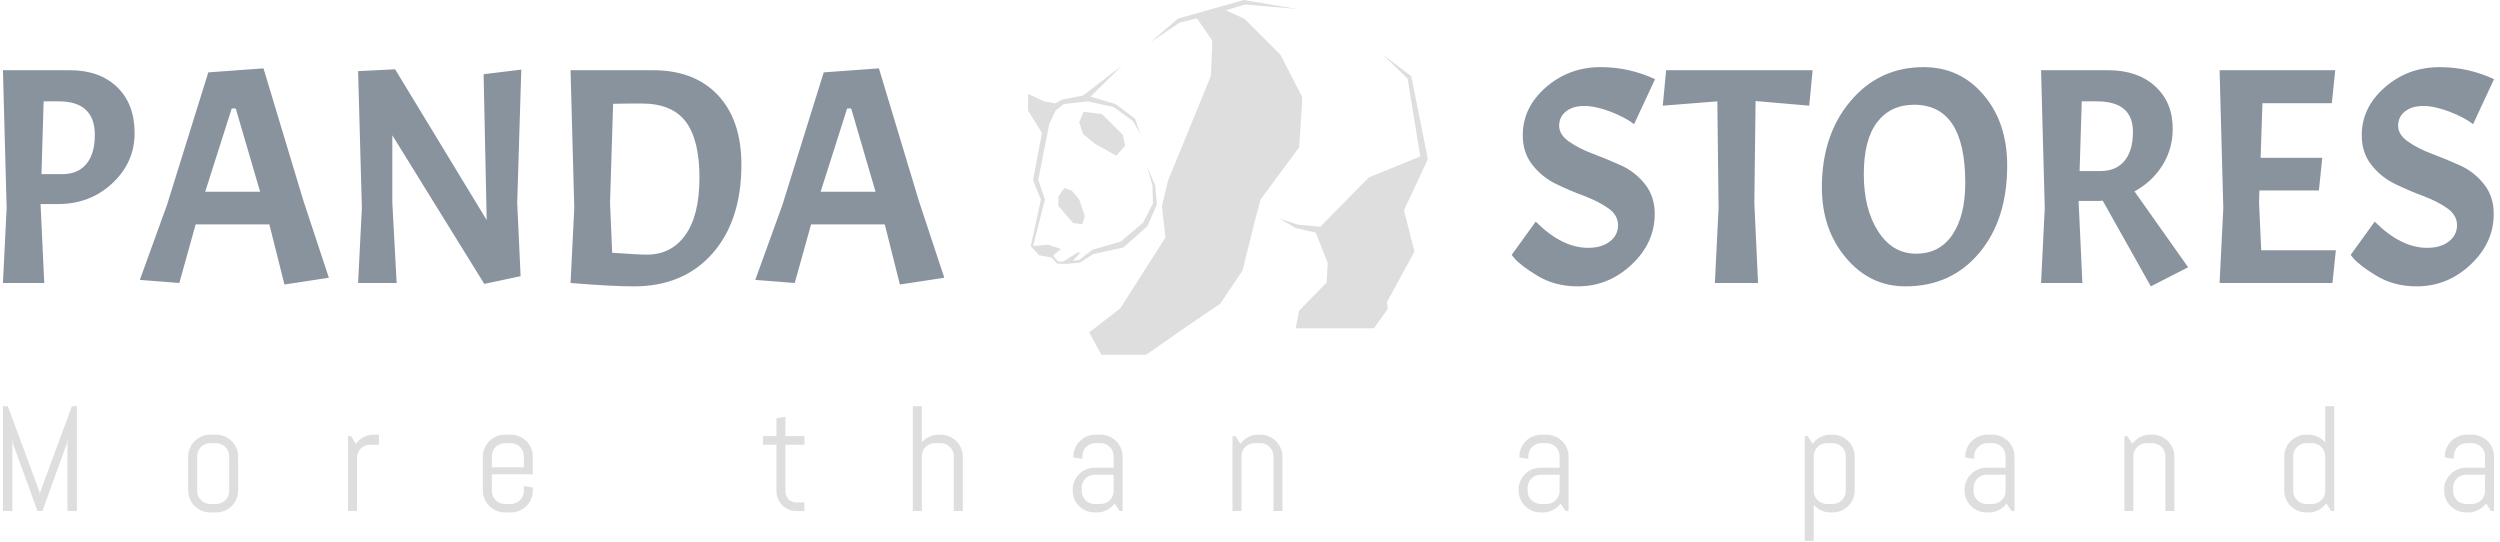 <svg xmlns="http://www.w3.org/2000/svg" version="1.1" xmlns:xlink="http://www.w3.org/1999/xlink" xmlns:svgjs="http://svgjs.dev/svgjs" width="1500" height="325" viewBox="0 0 1500 325"><g transform="matrix(1,0,0,1,-0.909,-0.22)"><svg viewBox="0 0 396 86" data-background-color="#000000" preserveAspectRatio="xMidYMid meet" height="325" width="1500" xmlns="http://www.w3.org/2000/svg" xmlns:xlink="http://www.w3.org/1999/xlink"><g id="tight-bounds" transform="matrix(1,0,0,1,0.24,0.058)"><svg viewBox="0 0 395.52 85.883" height="85.883" width="395.52"><g><svg viewBox="0 0 403.939 87.711" height="85.883" width="395.52"><g><svg viewBox="0 0 403.939 87.711" height="87.711" width="403.939"><g id="textblocktransform"><svg viewBox="0 0 403.939 87.711" height="87.711" width="403.939" id="textblock"><g><svg viewBox="0 0 403.939 57.52" height="57.52" width="403.939"><g><svg><g></g><g></g></svg></g><g><svg><g><svg></svg></g><g></g></svg></g><g id="text-0"><svg viewBox="0 0 403.939 57.52" height="57.52" width="403.939"><g transform="matrix(1,0,0,1,0,11.085)"><svg width="152.65" viewBox="4 -34.8 152.64 35.35" height="35.35" data-palette-color="#89939e"><path d="M4-34.5L14.85-34.5Q19.65-34.5 22.5-31.78 25.35-29.05 25.35-24.3 25.35-19.55 21.75-16.18 18.15-12.8 12.95-12.8L12.95-12.8 10.1-12.8 10.7 0 4 0 4.6-12.15 4-34.5ZM13.05-29.45L13.05-29.45 10.6-29.45 10.25-17.65 13.65-17.65Q16.15-17.65 17.53-19.3 18.9-20.95 18.9-24L18.9-24Q18.9-29.45 13.05-29.45ZM56.85-0.85L49.65 0.25 47.2-9.5 35.25-9.5 32.6 0 26.2-0.5 30.6-12.65 37.3-34.15 46.25-34.8 52.7-13.4 56.85-0.85ZM45.7-14.8L41.75-28.3 41.1-28.3 36.8-14.8 45.7-14.8ZM81.94-33.85L88.05-34.6 87.39-13 87.94-1.1 82.05 0.15 67.14-23.95 67.14-13 67.84 0 61.59 0 62.2-12.15 61.59-34.35 67.59-34.65 82.44-10.2 81.94-33.85ZM106.29 0.55L106.29 0.55Q102.74 0.55 96.04 0L96.04 0 96.64-12.15 96.04-34.5 109.39-34.5Q116.14-34.5 119.94-30.45 123.74-26.4 123.74-19.2L123.74-19.2Q123.74-10.1 119.04-4.78 114.34 0.55 106.29 0.55ZM107.59-29.1L107.59-29.1Q104.29-29.1 102.94-29.05L102.94-29.05 102.44-13 102.79-4.9Q106.99-4.6 108.44-4.6L108.44-4.6Q112.39-4.6 114.67-7.8 116.94-11 116.94-17.1 116.94-23.2 114.72-26.15 112.49-29.1 107.59-29.1ZM156.64-0.85L149.44 0.25 146.99-9.5 135.04-9.5 132.39 0 125.99-0.5 130.39-12.65 137.09-34.15 146.04-34.8 152.49-13.4 156.64-0.85ZM145.49-14.8L141.54-28.3 140.89-28.3 136.59-14.8 145.49-14.8Z" opacity="1" transform="matrix(1,0,0,1,0,0)" fill="#89939e" class="undefined-yy-0"></path></svg></g><g><svg xmlns="http://www.w3.org/2000/svg" xmlns:xlink="http://www.w3.org/1999/xlink" version="1.1" x="166.23" y="0" viewBox="5.045 10.094 89.91 79.774" enable-background="new 0 0 100 100" xml:space="preserve" height="57.52" width="64.828" class="icon-cg-0" data-fill-palette-color="accent" id="cg-0"><polygon points="5.957,65.431 9.583,65.117 12.412,66.096 10.445,67.77 7.682,67.267 " fill="#dedede" data-fill-palette-color="accent"></polygon><polygon points="12.785,69.029 16.153,66.874 16.806,66.874 15.383,68.481 14.88,69.174 13.803,69.183 " fill="#dedede" data-fill-palette-color="accent"></polygon><polygon points="24.883,45.106 26.892,42.846 26.327,40.398 21.682,35.752 17.538,35.25 16.554,37.573 17.35,40.179 20.05,42.407   " fill="#dedede" data-fill-palette-color="accent"></polygon><polygon points="13.204,52.368 11.867,54.294 11.867,56.429 15.173,60.236 17.224,60.528 17.81,58.646 16.554,54.963 14.88,52.955   " fill="#dedede" data-fill-palette-color="accent"></polygon><polygon points="89.583,57.386 89.582,57.384 94.955,45.875 91.219,27.219 84.708,22.28 90.399,27.784 93.245,45.278 81.652,50   70.771,61.077 65.745,60.622 61.574,59.226 65.247,61.392 69.739,62.398 72.425,69.234 72.182,73.613 66,79.975 65.231,83.913   82.829,83.913 85.932,79.542 85.741,78.04 91.945,66.676 " fill="#dedede" data-fill-palette-color="accent"></polygon><polygon points="61.797,22.402 53.719,14.324 49.534,12.408 53.82,11.105 65.498,12.11 53.563,10.094 38.764,14.269 32.518,19.622   39.13,15.186 43.023,14.224 46.479,19.241 46.166,27.152 36.522,50.706 35.136,56.448 35.95,63.488 25.754,79.47 18.785,84.84   21.533,89.868 31.617,89.868 39.4,84.426 48.252,78.398 53.279,70.924 56.218,59.1 56.391,58.462 56.834,56.834 57.337,54.95   66.024,43.202 66.735,31.986 " fill="#dedede" data-fill-palette-color="accent"></polygon><polygon points="31.848,47.674 33.041,51.912 33.115,55.878 30.896,60.188 25.884,64.404 19.543,66.25 16.554,68.527 13.806,68.931   11.842,68.901 10.571,67.538 7.809,67.035 6.198,65.31 8.84,54.956 7.333,50.499 9.816,37.95 11.229,34.968 13.015,33.522   18.423,32.882 24.284,34.176 28.615,37.3 30.31,40.179 29.086,36.766 24.738,33.502 19.072,31.823 26.19,24.845 17.409,31.571   12.704,32.488 11.135,33.35 8.638,32.875 5.045,31.217 5.045,34.953 8.16,39.967 6.165,50.66 7.923,54.985 5.651,65.458 7.555,67.5   10.317,68.002 11.621,69.4 13.828,69.432 16.745,69.144 19.646,67.251 26.509,65.741 31.894,60.933 34.022,56.046 33.633,51.81 " fill="#dedede" data-fill-palette-color="accent"></polygon></svg></g><g transform="matrix(1,0,0,1,244.639,10.885)"><svg width="159.3" viewBox="0.65 -35 159.29 35.55" height="35.55" data-palette-color="#89939e"><path d="M0.65-4.55L4.55-9.95Q8.8-5.7 13.05-5.7L13.05-5.7Q15.25-5.7 16.57-6.73 17.9-7.75 17.9-9.38 17.9-11 16.3-12.13 14.7-13.25 12.43-14.1 10.15-14.95 7.9-16.03 5.65-17.1 4.05-19.1 2.45-21.1 2.45-23.95L2.45-23.95Q2.45-28.45 6.2-31.73 9.95-35 15.1-35L15.1-35Q17.45-35 19.65-34.5 21.85-34 23.9-33.05L23.9-33.05 20.5-25.75Q19.1-26.85 16.68-27.78 14.25-28.7 12.43-28.7 10.6-28.7 9.47-27.83 8.35-26.95 8.35-25.5 8.35-24.05 9.95-22.93 11.55-21.8 13.83-20.95 16.1-20.1 18.38-19.07 20.65-18.05 22.25-16.05 23.85-14.05 23.85-11.2L23.85-11.2Q23.85-6.5 20.1-2.98 16.35 0.55 11.35 0.55L11.35 0.55Q7.6 0.55 4.7-1.25L4.7-1.25Q2.15-2.8 1.1-4L1.1-4 0.65-4.55ZM34-29.45L25.15-28.75 25.7-34.5 49.45-34.5 48.9-28.75 40.2-29.5 40-13 40.6 0 33.6 0 34.2-12.15 34-29.45ZM67.45-35L67.45-35Q73.35-35 77.17-30.5 81-26 81-19.05L81-19.05Q81-10.25 76.45-4.85 71.9 0.55 64.5 0.55L64.5 0.55Q58.75 0.55 54.85-4.08 50.95-8.7 50.95-15.5L50.95-15.5Q50.95-24 55.6-29.5 60.25-35 67.45-35ZM74.2-16.25L74.2-16.25Q74.2-28.9 65.9-28.9L65.9-28.9Q62.1-28.9 59.92-26.08 57.75-23.25 57.75-17.63 57.75-12 60.07-8.38 62.4-4.75 66.22-4.75 70.05-4.75 72.12-7.83 74.2-10.9 74.2-16.25ZM95.44-13.3L95.44-13.3 92.59-13.3 92.59-13 93.19 0 86.49 0 87.09-12.15 86.49-34.5 97.34-34.5Q102.14-34.5 104.99-31.9 107.84-29.3 107.84-25L107.84-25Q107.84-21.75 106.17-19.07 104.49-16.4 101.64-14.85L101.64-14.85 110.34-2.55 104.29 0.55 96.49-13.35Q96.14-13.3 95.44-13.3ZM95.54-29.45L95.54-29.45 93.09-29.45 92.74-18.15 96.14-18.15Q98.64-18.15 100.02-19.8 101.39-21.45 101.39-24.5L101.39-24.5Q101.39-29.45 95.54-29.45ZM133.74 0L115.44 0 116.04-12.15 115.44-34.5 134.19-34.5 133.64-29.15 122.39-29.15 122.09-20.3 132.09-20.3 131.54-15 121.89-15 121.84-13 122.19-5.3 134.29-5.3 133.74 0ZM136.69-4.55L140.59-9.95Q144.84-5.7 149.09-5.7L149.09-5.7Q151.29-5.7 152.61-6.73 153.94-7.75 153.94-9.38 153.94-11 152.34-12.13 150.74-13.25 148.46-14.1 146.19-14.95 143.94-16.03 141.69-17.1 140.09-19.1 138.49-21.1 138.49-23.95L138.49-23.95Q138.49-28.45 142.24-31.73 145.99-35 151.14-35L151.14-35Q153.49-35 155.69-34.5 157.89-34 159.94-33.05L159.94-33.05 156.54-25.75Q155.14-26.85 152.71-27.78 150.29-28.7 148.46-28.7 146.64-28.7 145.51-27.83 144.39-26.95 144.39-25.5 144.39-24.05 145.99-22.93 147.59-21.8 149.86-20.95 152.14-20.1 154.41-19.07 156.69-18.05 158.29-16.05 159.89-14.05 159.89-11.2L159.89-11.2Q159.89-6.5 156.14-2.98 152.39 0.55 147.39 0.55L147.39 0.55Q143.64 0.55 140.74-1.25L140.74-1.25Q138.19-2.8 137.14-4L137.14-4 136.69-4.55Z" opacity="1" transform="matrix(1,0,0,1,0,0)" fill="#89939e" class="undefined-yy-1"></path></svg></g></svg></g></svg></g><g transform="matrix(1,0,0,1,0,65.865)"><svg viewBox="0 0 403.939 21.846" height="21.846" width="403.939"><g transform="matrix(1,0,0,1,0,0)"><svg width="403.939" viewBox="4 -35.01 832.42 45.02" height="21.846" data-palette-color="#dedede"><path d="M28.71 0L25.56 0 25.56-24 25.34-22.51 17.21 0 15.55 0 7.35-22.51 7.15-24 7.15 0 4 0 4-35.01 5.64-35.01 16.26-6.3 16.36-5 16.46-6.3 27.05-35.01 28.71-35.01 28.71 0ZM82.61-6.86L82.61-6.86Q82.61-5.35 82.03-4 81.46-2.66 80.46-1.66 79.46-0.66 78.12-0.09 76.77 0.49 75.26 0.49L75.26 0.49 73.26 0.49Q71.74 0.49 70.4-0.09 69.06-0.66 68.06-1.66 67.06-2.66 66.48-4 65.91-5.35 65.91-6.86L65.91-6.86 65.91-18.14Q65.91-19.65 66.48-21 67.06-22.34 68.06-23.34 69.06-24.34 70.4-24.91 71.74-25.49 73.26-25.49L73.26-25.49 75.26-25.49Q76.77-25.49 78.12-24.91 79.46-24.34 80.46-23.34 81.46-22.34 82.03-21 82.61-19.65 82.61-18.14L82.61-18.14 82.61-6.86ZM79.6-6.69L79.6-18.31Q79.6-19.21 79.26-20.01 78.92-20.8 78.33-21.39 77.75-21.97 76.96-22.31 76.16-22.66 75.26-22.66L75.26-22.66 73.26-22.66Q72.35-22.66 71.56-22.31 70.77-21.97 70.18-21.39 69.59-20.8 69.25-20.01 68.91-19.21 68.91-18.31L68.91-18.31 68.91-6.69Q68.91-5.79 69.25-4.99 69.59-4.2 70.18-3.61 70.77-3.03 71.56-2.69 72.35-2.34 73.26-2.34L73.26-2.34 75.26-2.34Q76.16-2.34 76.96-2.69 77.75-3.03 78.33-3.61 78.92-4.2 79.26-4.99 79.6-5.79 79.6-6.69L79.6-6.69ZM129.67-22.14L126.67-22.14Q125.76-22.14 124.97-21.8 124.17-21.46 123.59-20.87 123-20.29 122.66-19.49 122.32-18.7 122.32-17.8L122.32-17.8 122.32 0 119.32 0 119.32-25 120.32-25 121.95-22.46Q122.98-23.85 124.53-24.67 126.08-25.49 127.91-25.49L127.91-25.49 129.67-25.49 129.67-22.14ZM181.07-6.86L181.07-6.86Q181.07-5.35 180.5-4 179.93-2.66 178.93-1.66 177.92-0.66 176.58-0.09 175.24 0.49 173.73 0.49L173.73 0.49 171.72 0.49Q170.21 0.49 168.87-0.09 167.52-0.66 166.52-1.66 165.52-2.66 164.95-4 164.37-5.35 164.37-6.86L164.37-6.86 164.37-18.14Q164.37-19.65 164.95-21 165.52-22.34 166.52-23.34 167.52-24.34 168.87-24.91 170.21-25.49 171.72-25.49L171.72-25.49 173.73-25.49Q175.24-25.49 176.58-24.91 177.92-24.34 178.93-23.34 179.93-22.34 180.5-21 181.07-19.65 181.07-18.14L181.07-18.14 181.07-12.26 167.38-12.26 167.38-6.69Q167.38-5.79 167.72-4.99 168.06-4.2 168.65-3.61 169.23-3.03 170.03-2.69 170.82-2.34 171.72-2.34L171.72-2.34 173.73-2.34Q174.63-2.34 175.42-2.69 176.22-3.03 176.8-3.61 177.39-4.2 177.73-4.99 178.07-5.79 178.07-6.69L178.07-6.69 178.07-8.35 181.07-7.86 181.07-6.86ZM178.07-14.6L178.07-18.31Q178.07-19.21 177.73-20.01 177.39-20.8 176.8-21.39 176.22-21.97 175.42-22.31 174.63-22.66 173.73-22.66L173.73-22.66 171.72-22.66Q170.82-22.66 170.03-22.31 169.23-21.97 168.65-21.39 168.06-20.8 167.72-20.01 167.38-19.21 167.38-18.31L167.38-18.31 167.38-14.6 178.07-14.6ZM271.83 0L269.09 0Q267.72 0 266.52-0.51 265.31-1.03 264.42-1.93 263.53-2.83 263-4.03 262.48-5.22 262.48-6.59L262.48-6.59 262.48-22.14 257.98-22.14 257.98-25 262.48-25 262.48-31.01 265.48-31.49 265.48-25 271.83-25 271.83-22.14 265.48-22.14 265.48-6.45Q265.48-5.69 265.76-5.04 266.04-4.39 266.53-3.91 267.02-3.42 267.68-3.14 268.33-2.86 269.09-2.86L269.09-2.86 271.83-2.86 271.83 0ZM324.75 0L321.74 0 321.74-18.31Q321.74-19.21 321.4-20.01 321.06-20.8 320.47-21.39 319.89-21.97 319.09-22.31 318.3-22.66 317.4-22.66L317.4-22.66 315.4-22.66Q314.49-22.66 313.7-22.31 312.91-21.97 312.32-21.39 311.73-20.8 311.39-20.01 311.05-19.21 311.05-18.31L311.05-18.31 311.05 0 308.05 0 308.05-35.01 311.05-35.01 311.05-22.9Q312.08-24.12 313.52-24.8 314.96-25.49 316.64-25.49L316.64-25.49 317.4-25.49Q318.91-25.49 320.25-24.91 321.6-24.34 322.6-23.34 323.6-22.34 324.17-21 324.75-19.65 324.75-18.14L324.75-18.14 324.75 0ZM378.15 0L377.15 0 375.49-2.49Q374.47-1.15 372.93-0.33 371.39 0.49 369.56 0.49L369.56 0.49 368.8 0.49Q367.29 0.49 365.95-0.09 364.6-0.66 363.6-1.66 362.6-2.66 362.03-4 361.46-5.35 361.46-6.86L361.46-6.86 361.46-7.1Q361.46-8.62 362.03-9.96 362.6-11.3 363.6-12.3 364.6-13.31 365.95-13.88 367.29-14.45 368.8-14.45L368.8-14.45 375.15-14.45 375.15-18.31Q375.15-19.21 374.81-20.01 374.47-20.8 373.88-21.39 373.3-21.97 372.5-22.31 371.71-22.66 370.81-22.66L370.81-22.66 369.05-22.66Q368.14-22.66 367.35-22.31 366.56-21.97 365.97-21.39 365.39-20.8 365.04-20.01 364.7-19.21 364.7-18.31L364.7-18.31 364.7-17.41 361.7-17.9 361.7-18.14Q361.7-19.65 362.27-21 362.85-22.34 363.85-23.34 364.85-24.34 366.19-24.91 367.53-25.49 369.05-25.49L369.05-25.49 370.81-25.49Q372.32-25.49 373.66-24.91 375-24.34 376.01-23.34 377.01-22.34 377.58-21 378.15-19.65 378.15-18.14L378.15-18.14 378.15 0ZM375.15-6.69L375.15-12.11 368.8-12.11Q367.9-12.11 367.11-11.77 366.31-11.43 365.73-10.83 365.14-10.23 364.8-9.44 364.46-8.64 364.46-7.74L364.46-7.74 364.46-6.69Q364.46-5.79 364.8-4.99 365.14-4.2 365.73-3.61 366.31-3.03 367.11-2.69 367.9-2.34 368.8-2.34L368.8-2.34 370.81-2.34Q371.71-2.34 372.5-2.69 373.3-3.03 373.88-3.61 374.47-4.2 374.81-4.99 375.15-5.79 375.15-6.69L375.15-6.69ZM431.56 0L428.56 0 428.56-18.31Q428.56-19.21 428.22-20.01 427.88-20.8 427.29-21.39 426.7-21.97 425.91-22.31 425.12-22.66 424.21-22.66L424.21-22.66 422.21-22.66Q421.31-22.66 420.52-22.31 419.72-21.97 419.14-21.39 418.55-20.8 418.21-20.01 417.87-19.21 417.87-18.31L417.87-18.31 417.87 0 414.86 0 414.86-25 415.86-25 417.5-22.46Q418.53-23.85 420.08-24.67 421.63-25.49 423.46-25.49L423.46-25.49 424.21-25.49Q425.73-25.49 427.07-24.91 428.41-24.34 429.41-23.34 430.41-22.34 430.99-21 431.56-19.65 431.56-18.14L431.56-18.14 431.56 0ZM527.17 0L526.17 0 524.51-2.49Q523.49-1.15 521.95-0.33 520.41 0.49 518.58 0.49L518.58 0.49 517.82 0.49Q516.31 0.49 514.97-0.09 513.62-0.66 512.62-1.66 511.62-2.66 511.05-4 510.47-5.35 510.47-6.86L510.47-6.86 510.47-7.1Q510.47-8.62 511.05-9.96 511.62-11.3 512.62-12.3 513.62-13.31 514.97-13.88 516.31-14.45 517.82-14.45L517.82-14.45 524.17-14.45 524.17-18.31Q524.17-19.21 523.83-20.01 523.49-20.8 522.9-21.39 522.31-21.97 521.52-22.31 520.73-22.66 519.82-22.66L519.82-22.66 518.07-22.66Q517.16-22.66 516.37-22.31 515.58-21.97 514.99-21.39 514.4-20.8 514.06-20.01 513.72-19.21 513.72-18.31L513.72-18.31 513.72-17.41 510.72-17.9 510.72-18.14Q510.72-19.65 511.29-21 511.87-22.34 512.87-23.34 513.87-24.34 515.21-24.91 516.55-25.49 518.07-25.49L518.07-25.49 519.82-25.49Q521.34-25.49 522.68-24.91 524.02-24.34 525.02-23.34 526.03-22.34 526.6-21 527.17-19.65 527.17-18.14L527.17-18.14 527.17 0ZM524.17-6.69L524.17-12.11 517.82-12.11Q516.92-12.11 516.13-11.77 515.33-11.43 514.75-10.83 514.16-10.23 513.82-9.44 513.48-8.64 513.48-7.74L513.48-7.74 513.48-6.69Q513.48-5.79 513.82-4.99 514.16-4.2 514.75-3.61 515.33-3.03 516.13-2.69 516.92-2.34 517.82-2.34L517.82-2.34 519.82-2.34Q520.73-2.34 521.52-2.69 522.31-3.03 522.9-3.61 523.49-4.2 523.83-4.99 524.17-5.79 524.17-6.69L524.17-6.69ZM622.78-6.86L622.78-6.86Q622.78-5.35 622.21-4 621.64-2.66 620.63-1.66 619.63-0.66 618.29-0.09 616.95 0.49 615.43 0.49L615.43 0.49 614.68 0.49Q612.99 0.49 611.55-0.2 610.11-0.88 609.09-2.1L609.09-2.1 609.09 10.01 606.08 10.01 606.08-25 607.08-25 608.72-22.46Q609.75-23.85 611.3-24.67 612.85-25.49 614.68-25.49L614.68-25.49 615.43-25.49Q616.95-25.49 618.29-24.91 619.63-24.34 620.63-23.34 621.64-22.34 622.21-21 622.78-19.65 622.78-18.14L622.78-18.14 622.78-6.86ZM619.78-6.69L619.78-18.31Q619.78-19.21 619.44-20.01 619.1-20.8 618.51-21.39 617.92-21.97 617.13-22.31 616.34-22.66 615.43-22.66L615.43-22.66 613.43-22.66Q612.53-22.66 611.74-22.31 610.94-21.97 610.36-21.39 609.77-20.8 609.43-20.01 609.09-19.21 609.09-18.31L609.09-18.31 609.09-6.69Q609.09-5.79 609.43-4.99 609.77-4.2 610.36-3.61 610.94-3.03 611.74-2.69 612.53-2.34 613.43-2.34L613.43-2.34 615.43-2.34Q616.34-2.34 617.13-2.69 617.92-3.03 618.51-3.61 619.1-4.2 619.44-4.99 619.78-5.79 619.78-6.69L619.78-6.69ZM676.19 0L675.19 0 673.53-2.49Q672.5-1.15 670.97-0.33 669.43 0.49 667.6 0.49L667.6 0.49 666.84 0.49Q665.33 0.49 663.98-0.09 662.64-0.66 661.64-1.66 660.64-2.66 660.07-4 659.49-5.35 659.49-6.86L659.49-6.86 659.49-7.1Q659.49-8.62 660.07-9.96 660.64-11.3 661.64-12.3 662.64-13.31 663.98-13.88 665.33-14.45 666.84-14.45L666.84-14.45 673.19-14.45 673.19-18.31Q673.19-19.21 672.85-20.01 672.5-20.8 671.92-21.39 671.33-21.97 670.54-22.31 669.75-22.66 668.84-22.66L668.84-22.66 667.08-22.66Q666.18-22.66 665.39-22.31 664.59-21.97 664.01-21.39 663.42-20.8 663.08-20.01 662.74-19.21 662.74-18.31L662.74-18.31 662.74-17.41 659.74-17.9 659.74-18.14Q659.74-19.65 660.31-21 660.88-22.34 661.88-23.34 662.89-24.34 664.23-24.91 665.57-25.49 667.08-25.49L667.08-25.49 668.84-25.49Q670.36-25.49 671.7-24.91 673.04-24.34 674.04-23.34 675.04-22.34 675.62-21 676.19-19.65 676.19-18.14L676.19-18.14 676.19 0ZM673.19-6.69L673.19-12.11 666.84-12.11Q665.94-12.11 665.14-11.77 664.35-11.43 663.76-10.83 663.18-10.23 662.84-9.44 662.5-8.64 662.5-7.74L662.5-7.74 662.5-6.69Q662.5-5.79 662.84-4.99 663.18-4.2 663.76-3.61 664.35-3.03 665.14-2.69 665.94-2.34 666.84-2.34L666.84-2.34 668.84-2.34Q669.75-2.34 670.54-2.69 671.33-3.03 671.92-3.61 672.5-4.2 672.85-4.99 673.19-5.79 673.19-6.69L673.19-6.69ZM729.6 0L726.6 0 726.6-18.31Q726.6-19.21 726.25-20.01 725.91-20.8 725.33-21.39 724.74-21.97 723.95-22.31 723.15-22.66 722.25-22.66L722.25-22.66 720.25-22.66Q719.35-22.66 718.55-22.31 717.76-21.97 717.17-21.39 716.59-20.8 716.25-20.01 715.9-19.21 715.9-18.31L715.9-18.31 715.9 0 712.9 0 712.9-25 713.9-25 715.54-22.46Q716.56-23.85 718.11-24.67 719.66-25.49 721.49-25.49L721.49-25.49 722.25-25.49Q723.76-25.49 725.11-24.91 726.45-24.34 727.45-23.34 728.45-22.34 729.03-21 729.6-19.65 729.6-18.14L729.6-18.14 729.6 0ZM783.01 0L782.01 0 780.35-2.54Q779.32-1.15 777.78-0.33 776.25 0.49 774.41 0.49L774.41 0.49 773.66 0.49Q772.14 0.49 770.8-0.09 769.46-0.66 768.46-1.66 767.46-2.66 766.88-4 766.31-5.35 766.31-6.86L766.31-6.86 766.31-18.14Q766.31-19.65 766.88-21 767.46-22.34 768.46-23.34 769.46-24.34 770.8-24.91 772.14-25.49 773.66-25.49L773.66-25.49 774.41-25.49Q776.1-25.49 777.54-24.8 778.98-24.12 780-22.9L780-22.9 780-35.01 783.01-35.01 783.01 0ZM780-6.69L780-18.31Q780-19.21 779.66-20.01 779.32-20.8 778.74-21.39 778.15-21.97 777.36-22.31 776.56-22.66 775.66-22.66L775.66-22.66 773.66-22.66Q772.75-22.66 771.96-22.31 771.17-21.97 770.58-21.39 770-20.8 769.65-20.01 769.31-19.21 769.31-18.31L769.31-18.31 769.31-6.69Q769.31-5.79 769.65-4.99 770-4.2 770.58-3.61 771.17-3.03 771.96-2.69 772.75-2.34 773.66-2.34L773.66-2.34 775.66-2.34Q776.56-2.34 777.36-2.69 778.15-3.03 778.74-3.61 779.32-4.2 779.66-4.99 780-5.79 780-6.69L780-6.69ZM836.42 0L835.41 0 833.75-2.49Q832.73-1.15 831.19-0.33 829.65 0.49 827.82 0.49L827.82 0.49 827.07 0.49Q825.55 0.49 824.21-0.09 822.87-0.66 821.87-1.66 820.86-2.66 820.29-4 819.72-5.35 819.72-6.86L819.72-6.86 819.72-7.1Q819.72-8.62 820.29-9.96 820.86-11.3 821.87-12.3 822.87-13.31 824.21-13.88 825.55-14.45 827.07-14.45L827.07-14.45 833.41-14.45 833.41-18.31Q833.41-19.21 833.07-20.01 832.73-20.8 832.14-21.39 831.56-21.97 830.76-22.31 829.97-22.66 829.07-22.66L829.07-22.66 827.31-22.66Q826.41-22.66 825.61-22.31 824.82-21.97 824.23-21.39 823.65-20.8 823.31-20.01 822.96-19.21 822.96-18.31L822.96-18.31 822.96-17.41 819.96-17.9 819.96-18.14Q819.96-19.65 820.53-21 821.11-22.34 822.11-23.34 823.11-24.34 824.45-24.91 825.8-25.49 827.31-25.49L827.31-25.49 829.07-25.49Q830.58-25.49 831.92-24.91 833.27-24.34 834.27-23.34 835.27-22.34 835.84-21 836.42-19.65 836.42-18.14L836.42-18.14 836.42 0ZM833.41-6.69L833.41-12.11 827.07-12.11Q826.16-12.11 825.37-11.77 824.58-11.43 823.99-10.83 823.4-10.23 823.06-9.44 822.72-8.64 822.72-7.74L822.72-7.74 822.72-6.69Q822.72-5.79 823.06-4.99 823.4-4.2 823.99-3.61 824.58-3.03 825.37-2.69 826.16-2.34 827.07-2.34L827.07-2.34 829.07-2.34Q829.97-2.34 830.76-2.69 831.56-3.03 832.14-3.61 832.73-4.2 833.07-4.99 833.41-5.79 833.41-6.69L833.41-6.69Z" opacity="1" transform="matrix(1,0,0,1,0,0)" fill="#dedede" class="slogan-text-1" data-fill-palette-color="secondary" id="text-1"></path></svg></g></svg></g></svg></g></svg></g><g></g></svg></g><defs></defs></svg><rect width="395.52" height="85.883" fill="none" stroke="none" visibility="hidden"></rect></g></svg></g></svg>